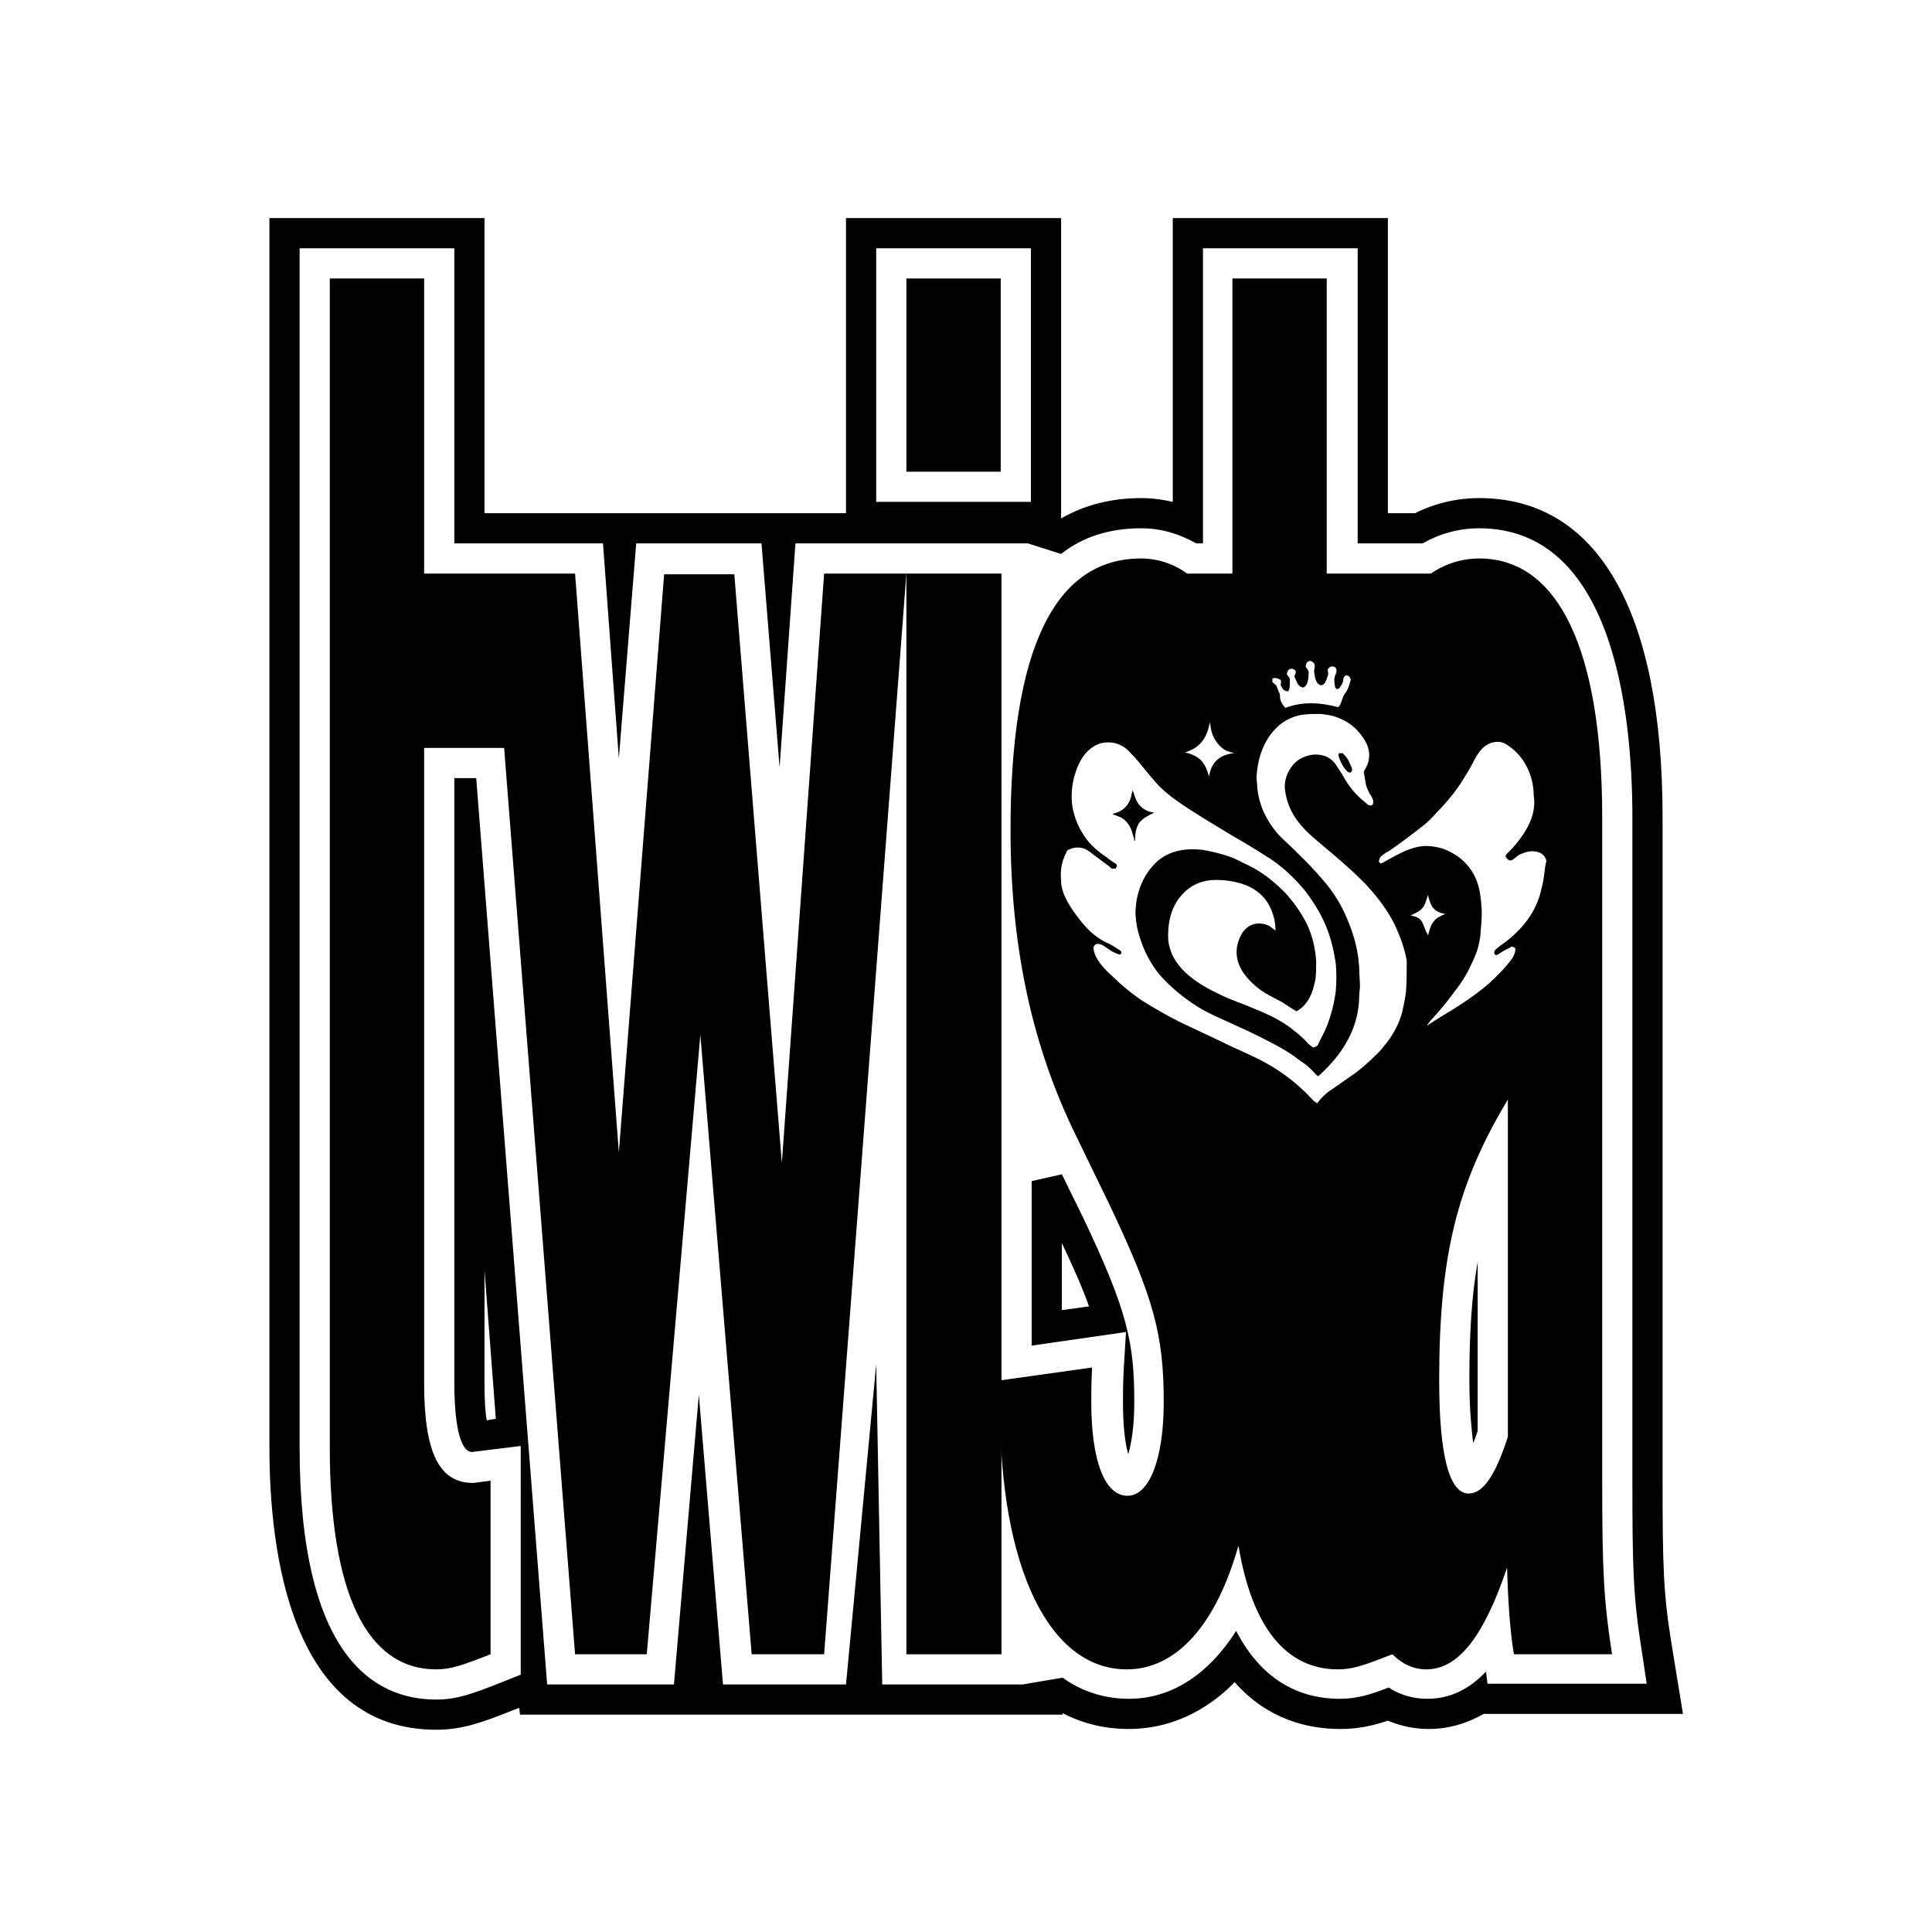 <svg xmlns="http://www.w3.org/2000/svg" xmlns:xlink="http://www.w3.org/1999/xlink" viewBox="0 0 256 256"><style>.st8{fill:none}</style><defs><path id="SVGID_1_" d="M195.2 191.2c.2-.4.4-1 .6-1.6v-22.4c-.8 4.5-1.1 9.5-1.1 15.6 0 4 .3 6.7.5 8.4z"/></defs><clipPath id="SVGID_2_"><use overflow="visible" xlink:href="#SVGID_1_"/></clipPath><path d="M0 0h256v256H0z" clip-path="url(#SVGID_2_)"/><defs><path id="SVGID_3_" d="M178.5 102.2c.1.1.2.1.4.2.3-.2.3-.4.2-.7-.1-.3-.3-.6-.4-.9-.2-.4-.5-.7-.8-1h-.5c0 .2-.1.3 0 .4 0 .2.1.4.2.6.2.5.5 1 .9 1.4z"/></defs><clipPath id="SVGID_4_"><use overflow="visible" xlink:href="#SVGID_3_"/></clipPath><path d="M0 0h256v256H0z" clip-path="url(#SVGID_4_)"/><defs><path id="SVGID_5_" d="M150.9 109.1c.5-.7 1.2-1 2-1.4-.2-.1-.3-.1-.4-.1-.8-.2-1.5-.7-1.9-1.5-.2-.4-.3-.8-.4-1.1 0-.1-.1-.1-.1-.3-.1.3-.2.6-.2.8-.3 1.2-1.1 2-2.3 2.3 0 0-.1 0-.2.1.3.1.4.1.6.2.6.2 1.1.5 1.5 1.1.3.4.5.9.6 1.4.1.3.2.5.2.8h.1c0-.9.1-1.6.5-2.3z"/></defs><clipPath id="SVGID_6_"><use overflow="visible" xlink:href="#SVGID_5_"/></clipPath><path d="M0 0h256v256H0z" clip-path="url(#SVGID_6_)"/><defs><path id="SVGID_7_" d="M212.3 196.1v-87.8c0-22.2-5.8-34.3-16.3-34.3-2.3 0-4.5.7-6.4 2h-13.8V36.9h-12.5V76h-6c-1.8-1.3-3.9-2-6.1-2-11.5 0-17.3 12.1-17.3 36 0 15 2.7 27.9 8.2 39.5l4.9 10.1c5.9 12.4 7.2 17.3 7.2 26.2 0 7.5-1.9 12.4-4.8 12.4-3 0-4.8-4.6-4.8-12.4 0-1.4 0-2.3.1-4.6l-12.1 1.7c-.1 1.4-.1 2-.1 3.5 0 21.3 6.5 34.8 16.8 34.8 6.7 0 11.9-6.1 14.8-16.4 1.8 10.8 6.3 16.4 13.2 16.4 2 0 3.6-.6 7.2-2 1.3 1.3 2.8 2 4.5 2 4.2 0 7.6-4.3 10.7-13.5.1 4.3.4 8.6.9 11.5h13c-1.1-7.2-1.3-11-1.3-23.1zm-42.6-106c.1.2 0 .5 0 .7.3.6.5.8 1 .8.3-.5.2-1.1.2-1.7-.1-.2-.3-.4-.4-.6.2-.6.2-.6.7-.7.6.2.6.4.3 1 .3.6.4 1.4 1.2 1.5.4-.2.5-.5.6-.9s.1-.8.1-1.2c-.1-.3-.3-.5-.4-.7 0-.1.1-.3.1-.4.1-.2.4-.4.6-.3.3.1.5.3.5.6v.3c-.1.3-.1.6 0 .9 0 .3.1.6.2.8.1.3.3.5.6.6.3 0 .5-.2.6-.4.2-.4.3-.7.4-1.1 0-.3-.2-.6.1-.8.3-.3.5-.2.8-.1.3.3.2.6.1.9-.3.6-.2 1.1-.1 1.7 0 .1.1.2.2.3.3 0 .4-.1.5-.3.2-.3.4-.6.4-1v-.1c.1-.2.2-.4.4-.4s.4.1.5.3c0 .1 0 .2.1.2-.1.4-.2.7-.3 1s-.3.7-.5.9c-.2.3-.3.6-.4.9-.1.3-.2.7-.5.9-2.3-.6-4.6-.8-7 .1-.4-.5-.7-.9-.7-1.6 0-.1 0-.3-.1-.4-.1-.3-.3-.7-.4-1-.2-.1-.3-.3-.5-.4v-.5c.3-.1.6-.1 1.1.2zm-9.4 5.6c0 .2.1.3.1.5s.1.4.1.6c.2.8.6 1.5 1.2 2.1.3.3.7.6 1.2.7.2.1.4.1.6.2-1.9.2-3 1.2-3.3 3.1-.2-.8-.5-1.5-1-2.1-.6-.6-1.3-.9-2.2-1.1 2.1-.6 3-2.1 3.3-4zm26 35.7c-.1.9-.3 1.8-.5 2.7-.4 1.5-1.1 2.8-2 4-.5.6-1 1.3-1.6 1.8-.8.8-1.6 1.5-2.5 2.2l-3 2.1c-.8.5-1.5 1.1-2.1 1.9l-.1.1c-.1-.1-.2-.2-.4-.3-.5-.5-1-1.1-1.6-1.6-1.4-1.3-2.9-2.4-4.5-3.3-1.9-1.1-4-1.9-6-2.9l-5.7-2.7c-1.8-.9-3.5-1.9-5.1-2.9-1-.7-1.9-1.4-2.8-2.2-.5-.5-1.1-1-1.6-1.5-.7-.7-1.3-1.4-1.7-2.3-.1-.3-.2-.6-.2-.9 0-.2.1-.3.3-.5.5-.1.9.1 1.3.4l.9.6c.2.1.5.2.7.3.2.1.4.1.5-.1 0-.3-.2-.4-.4-.5-.5-.3-1-.7-1.6-.9-1.4-.7-2.5-1.7-3.5-3-.7-.9-1.3-1.7-1.8-2.7-.4-.8-.7-1.6-.7-2.5-.1-1.1 0-2.1.4-3.1.1-.3.3-.6.4-.9 1-.6 2.1-.5 2.9.1l2.4 1.8c.2.1.4.3.6.5h.5c.1-.1.1-.2.2-.3 0-.3-.2-.4-.4-.5-.5-.3-.9-.7-1.4-1-.7-.5-1.4-1.1-2-1.8-1.1-1.4-1.8-2.9-2.1-4.6-.2-1.4-.1-2.8.3-4.2.3-1 .7-1.9 1.3-2.7.6-.7 1.2-1.2 2.1-1.5 1.2-.3 2.3-.1 3.3.6.5.4.9.9 1.3 1.3.9 1 1.7 2.1 2.6 3.1 1 1.2 2.2 2.1 3.5 3 2.2 1.5 4.6 2.9 6.9 4.3 1.4.8 2.9 1.7 4.3 2.6 2 1.2 3.7 2.8 5.2 4.6 1.3 1.7 2.4 3.5 3.1 5.5.5 1.4.8 2.8 1 4.2.1 1.2.1 2.4 0 3.6-.2 1.6-.6 3.2-1.2 4.7-.3.8-.8 1.6-1.1 2.3-.1.3-.3.4-.7.5-.1-.1-.3-.2-.4-.3-.3-.2-.5-.5-.8-.8-1.1-1-2.2-1.9-3.5-2.6-1.4-.8-2.8-1.3-4.2-1.9-1.3-.5-2.7-1-4-1.7-1.5-.7-2.9-1.6-4.1-2.7-1.2-1.2-2-2.5-2.2-4.2-.1-1.9.2-3.8 1.3-5.4 1.2-1.7 2.9-2.6 5-2.6 1.4 0 2.7.2 4 .7 2 .8 3.2 2.3 3.7 4.3.1.4.2.9.2 1.4v.3c-.3-.2-.5-.4-.8-.6-1.4-.7-2.9-.3-3.7 1.1-1 1.8-.8 3.7.4 5.3.9 1.2 2 2.1 3.3 2.8.6.3 1.1.6 1.7.9.6.4 1.2.8 1.9 1.2.7-.4 1.2-.9 1.6-1.6.5-.8.7-1.7.9-2.6.1-.8.1-1.6.1-2.4-.1-1.7-.5-3.4-1.2-4.9-.8-1.6-1.8-3-3-4.3-1.4-1.4-2.9-2.6-4.7-3.5-.9-.4-1.7-.9-2.6-1.2-1.2-.4-2.4-.7-3.6-.9-1-.1-2-.1-3 .1-1.5.3-2.7 1-3.7 2.2-1.1 1.3-1.7 2.8-2 4.4-.1.8-.2 1.5-.1 2.3.1 1.5.6 3 1.2 4.4.5 1.1 1.1 2.1 1.9 3.1 1.5 1.7 3.2 3.1 5.1 4.3 1.6 1 3.4 1.7 5.1 2.5 1.8.8 3.6 1.7 5.3 2.6 1.1.6 2.1 1.2 3.1 2 .8.5 1.5 1.1 2.1 1.8l.3.3c.1 0 .1-.1.2-.1 1.2-1.1 2.3-2.3 3.2-3.7s1.6-3 1.9-4.7c.1-.6.2-1.3.2-2 0-.5.1-1 .1-1.4 0-.8-.1-1.6-.1-2.5 0-.4-.1-.7-.1-1.1-.2-1.6-.6-3.1-1.2-4.6-.7-1.9-1.7-3.7-3-5.3-.9-1.1-1.9-2.2-2.9-3.2s-2-2-3.1-3c-1-1-1.8-2.2-2.4-3.5-.4-1-.7-2-.8-3.1 0-.5-.1-1-.1-1.4.1-2 .6-3.9 1.8-5.6 1.1-1.5 2.5-2.4 4.3-2.7.8-.1 1.6-.1 2.4-.1.8.1 1.6.2 2.3.5 1.6.6 2.8 1.7 3.6 3.1.7 1.2.7 2.5 0 3.7-.1.1-.1.2-.2.4.1.5.2 1.1.3 1.7.1.4.3.8.5 1.2.2.2.3.5.4.7.1.3.1.6-.1.8-.4.1-.6-.1-.8-.3-1.3-1-2.3-2.2-3.1-3.7-.3-.5-.6-.9-.9-1.4-.8-1.1-1.9-1.4-3.1-1.3-1.2.2-2.2.7-2.9 1.8-.6.9-.9 2-.7 3.1.3 1.9 1.1 3.4 2.4 4.8.7.8 1.6 1.5 2.4 2.2 1.2 1 2.4 2 3.6 3.1.8.7 1.5 1.4 2.2 2.1 1.5 1.6 2.9 3.4 3.9 5.4.7 1.5 1.3 3.1 1.6 4.8 0 1.4 0 2.8-.1 4.1zm1-10c-.1 0-.2-.1-.4-.1.6-.3 1.2-.5 1.6-1 .4-.5.5-1.1.7-1.7.2.6.3 1.2.7 1.7s1 .7 1.6.8c-.7.3-1.3.6-1.6 1.1-.4.5-.5 1.2-.7 1.8 0-.2-.1-.3-.2-.5-.2-.4-.3-.8-.5-1.2-.2-.5-.7-.8-1.2-.9zm12.5 69c-1.7 5.2-3.3 7.5-5.2 7.5-2.6 0-3.9-5.2-3.9-15 0-16.4 2.3-25.9 9.1-37.2v44.7zm4.8-74.4c-.1.8-.3 1.6-.5 2.4-.4 1.4-1.1 2.8-2.1 4-.9 1.1-2 2.1-3.2 2.9-.2.2-.4.3-.6.5-.2.2-.3.4-.1.7.2.1.4 0 .5-.1.3-.2.6-.4 1-.6.2-.1.5-.2.7-.4.1.1.2.1.3.1s.1.1.2.2c0 .5-.2 1-.5 1.4-.9 1.2-2 2.3-3.1 3.3-2 1.7-4.2 3.1-6.4 4.4-.5.3-1.1.7-1.7 1.1.1-.3.3-.4.4-.6 1.2-1.3 2.3-2.6 3.3-4 .8-1 1.5-2.1 2-3.2.5-1 1-2.1 1.2-3.2.1-.5.2-1.1.2-1.6.1-1.1.2-2.2.1-3.2-.1-1.5-.3-2.9-1-4.2-.8-1.5-2-2.5-3.5-3.2-.9-.4-1.9-.6-2.9-.6-.9 0-1.8.3-2.6.6-.9.4-1.8.9-2.7 1.4-.2.1-.4.3-.7.3-.1-.1-.2-.2-.2-.3.1-.4.2-.6.5-.8.3-.2.5-.4.8-.5 1.6-1.1 3.2-2.3 4.7-3.5.9-.7 1.6-1.6 2.4-2.4 1-1.1 1.9-2.2 2.7-3.5.5-.8 1-1.6 1.4-2.4.3-.6.7-1.3 1.2-1.8.3-.3.6-.5 1-.7.8-.3 1.6-.3 2.3.2 1.1.7 1.9 1.6 2.5 2.7s.9 2.2 1 3.4c0 .5.1 1 .1 1.5 0 1.3-.4 2.4-1 3.5-.5.9-1.2 1.8-1.9 2.6l-.7.7c-.1.1-.2.2-.2.4.3.5.6.7 1.1.3.4-.3.7-.6 1.1-.7.7-.3 1.4-.4 2.1-.2.6.2 1 .6 1.1 1.2-.2.7-.2 1.3-.3 1.9z"/></defs><clipPath id="SVGID_8_"><use overflow="visible" xlink:href="#SVGID_7_"/></clipPath><path d="M0 0h256v256H0z" clip-path="url(#SVGID_8_)"/><defs><path id="SVGID_9_" d="M120.1 219.2h12.6V76h-12.6z"/></defs><clipPath id="SVGID_10_"><use overflow="visible" xlink:href="#SVGID_9_"/></clipPath><path d="M0 0h256v256H0z" clip-path="url(#SVGID_10_)"/><g><defs><path id="SVGID_11_" d="M120.1 36.9h12.5v25.6h-12.5z"/></defs><clipPath id="SVGID_12_"><use overflow="visible" xlink:href="#SVGID_11_"/></clipPath><path d="M0 0h256v256H0z" clip-path="url(#SVGID_12_)"/></g><g><defs><path id="SVGID_13_" d="M103.6 154.1l-6.3-78H88l-6 76.6L76.2 76h-20V36.9H43.7v154.9c0 19.3 4.9 29.4 14.1 29.4 2 0 3.6-.6 7.2-2v-23l-2.3.3c-4.5 0-6.5-4-6.5-13.2V99.1h10.6l9.4 120.1h9.5l7.1-82.1 6.8 82.1h9.6L120.1 76h-10.9l-5.6 78.1z"/></defs><clipPath id="SVGID_14_"><use overflow="visible" xlink:href="#SVGID_13_"/></clipPath><path d="M0 0h256v256H0z" clip-path="url(#SVGID_14_)"/></g><g><defs><path id="SVGID_15_" d="M221.5 217.9c-1.1-6.7-1.2-10.4-1.2-21.8v-87.8C220.3 81 211.7 66 196 66c-3 0-5.9.7-8.5 2h-3.6V28.9h-28.5v37.6c-1.3-.3-2.7-.5-4.2-.5-3.9 0-7.5.9-10.6 2.7V28.9h-28.5V68H64.2V28.9H35.7v162.9c0 14 2.9 37.4 22.1 37.4 3.5 0 6.2-1 10.2-2.6l.8-.3.1.9h71.9v-.2c2.7 1.4 5.6 2.1 8.8 2.1 5.2 0 10.1-2.2 14-6.2 4.4 5 9.8 6.2 14 6.2 2.3 0 4.2-.4 6.3-1.1 1.7.7 3.5 1.1 5.4 1.1 2.6 0 5-.7 7.3-2H223l-1.5-9.2zm-80.8-53.2c1.6 3.4 2.8 6.1 3.6 8.4l-3.6.5v-8.9zM116.1 32.9h20.5v33.6h-20.5V32.9zm19.4 190.3h-18.6l-.8-42.4-4 42.4H95.8l-3.2-38.4-3.3 38.4H72.5l-9.4-120.1h-2.9v80.1c0 3.4.3 9 2.3 9.2l6.5-.8v30.3l-2.5 1c-3.8 1.5-5.9 2.3-8.7 2.3-8.3 0-18.1-5.8-18.1-33.4V32.9h20.5V72h19.7l2.1 28.5L84.3 72h16.6l2.4 29.7 2.1-29.7h30.8l4.4 1.4c2.9-2.3 6.5-3.4 10.6-3.4 2.6 0 5 .7 7.3 2h.9V32.9h20.5V72h8.6c2.3-1.3 4.8-2 7.5-2 17.6 0 20.3 24 20.3 38.3v87.8c0 11.7.1 15.4 1.2 22.4l.7 4.6h-21.1l-.2-1.6c-2.1 2.2-4.6 3.6-7.8 3.6-1.8 0-3.6-.5-5.1-1.5-2.5 1-4.3 1.5-6.5 1.5-4.5 0-10-1.8-13.7-9-3.7 5.8-8.6 9-14.2 9-3.3 0-6.3-1-8.8-2.8l-5.3.9zm1.2-44.9l12.5-1.8-.3 4.9c-.1 2.2-.1 3-.1 4.4 0 3.3.3 5.5.7 6.9.4-1.4.8-3.6.8-6.9 0-7.9-.9-12.1-6.8-24.5l-2.8-5.7-4 .9m-71 31.5l-1.2.2c-.2-1-.3-2.6-.3-5v-14.9l1.5 19.7z"/></defs><clipPath id="SVGID_16_"><use overflow="visible" xlink:href="#SVGID_15_"/></clipPath><path d="M0 0h256v256H0z" clip-path="url(#SVGID_16_)"/></g><path d="M160.3 102.9c.3-1.9 1.4-2.9 3.3-3.1-.2-.1-.4-.2-.6-.2-.5-.2-.8-.4-1.2-.7-.6-.6-1-1.3-1.2-2.1-.1-.2-.1-.4-.1-.6s-.1-.3-.1-.5c-.3 1.9-1.2 3.4-3.3 4.1.9.2 1.6.5 2.2 1.1.5.5.8 1.2 1 2zM169.1 91.2c.1.3.3.6.4 1 .1.1.1.3.1.4 0 .6.3 1.1.7 1.6 2.3-.9 4.6-.7 7-.1.3-.3.4-.6.5-.9s.2-.6.4-.9.3-.6.5-.9c.1-.3.2-.6.3-1 0 0 0-.1-.1-.2-.1-.2-.3-.3-.5-.3s-.4.2-.4.4v.1c0 .4-.2.7-.4 1-.1.1-.2.3-.5.3-.1-.1-.2-.2-.2-.3 0-.6-.1-1.1.1-1.7.1-.3.2-.6-.1-.9-.3-.2-.6-.2-.8.1-.2.2-.1.5-.1.8-.1.3-.3.7-.4 1.1-.1.2-.3.4-.6.4-.3-.1-.5-.3-.6-.6-.1-.3-.1-.6-.2-.8 0-.3-.1-.6 0-.9v-.3c0-.3-.2-.5-.5-.6-.2 0-.5.1-.6.3-.1.1-.1.2-.1.4.1.2.2.4.4.7 0 .4 0 .8-.1 1.2-.1.4-.2.7-.6.9-.9-.2-.9-.9-1.2-1.5.3-.6.2-.9-.3-1-.5.2-.5.2-.7.7.1.2.2.3.4.6 0 .5.1 1.1-.2 1.7-.5 0-.8-.2-1-.8.1-.2.2-.5 0-.7-.5-.3-.7-.3-1.1.2v.5c.1-.3.3-.2.5 0zM189.2 124c.2-.6.3-1.3.7-1.8.4-.6 1-.8 1.6-1.1-.7-.2-1.2-.4-1.6-.8-.4-.5-.5-1-.7-1.7-.2.7-.3 1.2-.7 1.7s-.9.7-1.6 1c.2.1.3.1.4.1.5.2 1 .5 1.3 1 .2.4.3.8.5 1.2 0 .1.1.3.1.4z" class="st8"/><path d="M184.5 122.5c-1-2-2.3-3.8-3.9-5.4-.7-.7-1.4-1.4-2.2-2.1-1.2-1-2.4-2.1-3.6-3.1-.8-.7-1.7-1.4-2.4-2.2-1.3-1.3-2.1-2.9-2.4-4.8-.2-1.1.1-2.1.7-3.1.7-1.1 1.7-1.6 2.9-1.8 1.3-.2 2.4.2 3.1 1.3.3.4.6.9.9 1.4.8 1.5 1.8 2.7 3.1 3.7.2.2.5.4.8.3.2-.3.2-.5.1-.8-.1-.3-.3-.5-.4-.7-.3-.4-.5-.7-.5-1.2-.1-.6-.2-1.2-.3-1.7.1-.2.2-.3.2-.4.7-1.2.7-2.5 0-3.7-.8-1.5-2-2.5-3.6-3.1-.7-.3-1.5-.4-2.3-.5s-1.6-.1-2.4.1c-1.8.3-3.2 1.2-4.3 2.7-1.2 1.7-1.7 3.6-1.8 5.6 0 .5 0 1 .1 1.4.1 1.1.4 2.1.8 3.1.6 1.3 1.4 2.5 2.4 3.5s2 2 3.1 3c1 1 2 2 2.9 3.2 1.3 1.6 2.3 3.4 3 5.3.6 1.5 1 3 1.2 4.6 0 .4.1.7.1 1.1.1.8.1 1.6.1 2.5 0 .5 0 1-.1 1.4-.1.7-.1 1.3-.2 2-.3 1.7-1 3.3-1.9 4.7s-2 2.6-3.2 3.7c0 0-.1.1-.2.1l-.3-.3c-.6-.7-1.4-1.3-2.1-1.8-1-.7-2-1.4-3.1-2-1.7-1-3.5-1.8-5.3-2.6-1.7-.8-3.5-1.5-5.1-2.5-1.9-1.2-3.7-2.5-5.1-4.3-.8-.9-1.4-2-1.9-3.1-.7-1.4-1.1-2.8-1.2-4.4-.1-.8-.1-1.5.1-2.3.3-1.6 1-3.1 2-4.4 1-1.2 2.2-1.9 3.7-2.2 1-.2 2-.2 3-.1 1.3.2 2.5.5 3.6.9.9.3 1.8.8 2.6 1.2 1.8.9 3.3 2.1 4.7 3.5 1.2 1.3 2.2 2.7 3 4.3.8 1.6 1.1 3.2 1.2 4.9.1.8.1 1.6-.1 2.4-.1.9-.4 1.8-.9 2.6-.4.7-1 1.2-1.6 1.6-.7-.4-1.3-.8-1.9-1.2-.6-.3-1.1-.6-1.7-.9-1.3-.7-2.4-1.6-3.3-2.8-1.2-1.6-1.4-3.5-.4-5.3.8-1.4 2.3-1.8 3.7-1.1.3.2.5.4.8.6v-.3c-.1-.5-.1-.9-.2-1.4-.5-2.1-1.7-3.5-3.7-4.3-1.3-.5-2.6-.7-4-.7-2.1 0-3.8.9-5 2.6-1.1 1.6-1.5 3.4-1.3 5.4.1 1.7 1 3.1 2.2 4.2 1.2 1.2 2.6 2 4.1 2.7 1.3.6 2.6 1.2 4 1.7 1.5.5 2.9 1.1 4.2 1.9 1.3.7 2.5 1.6 3.5 2.6l.8.8c.1.1.3.2.4.3.3-.1.6-.3.7-.5.4-.8.8-1.5 1.1-2.3.6-1.5 1-3.1 1.2-4.7.1-1.2.2-2.4 0-3.6-.1-1.4-.5-2.9-1-4.2-.8-2-1.8-3.8-3.1-5.5-1.5-1.8-3.2-3.4-5.2-4.6-1.4-.9-2.8-1.7-4.3-2.6-2.3-1.4-4.6-2.8-6.9-4.3-1.3-.9-2.4-1.8-3.5-3-.9-1-1.7-2.1-2.6-3.1-.4-.5-.8-1-1.3-1.3-1-.8-2.1-1-3.3-.6-.9.2-1.5.8-2.1 1.5-.6.8-1 1.7-1.3 2.7-.4 1.4-.6 2.7-.3 4.2.3 1.7 1 3.2 2.1 4.6.6.7 1.3 1.3 2 1.8.5.3.9.7 1.4 1 .2.1.3.3.4.5-.1.1-.1.2-.2.3h-.5c-.2-.2-.4-.3-.6-.5l-2.4-1.8c-.8-.6-1.9-.8-2.9-.1-.1.2-.3.5-.4.9-.4 1-.5 2-.4 3.1.1.9.3 1.7.7 2.5.5.9 1.1 1.8 1.8 2.7.9 1.2 2 2.3 3.5 3 .5.3 1.1.6 1.6.9.2.1.4.2.4.5-.1.2-.3.2-.5.1s-.5-.2-.7-.3l-.9-.6c-.4-.2-.8-.5-1.3-.4-.2.1-.3.3-.3.5 0 .3.1.6.2.9.4.9 1.1 1.6 1.7 2.3.5.5 1 1 1.6 1.5.9.8 1.8 1.5 2.8 2.2 1.6 1.1 3.3 2.1 5.1 2.9l5.7 2.7c2 .9 4 1.8 6 2.9 1.7.9 3.1 2 4.5 3.3.5.5 1.1 1 1.6 1.6.1.1.2.2.4.3l.1-.1c.6-.7 1.3-1.3 2.1-1.9l3-2.1c.9-.6 1.7-1.4 2.5-2.2.6-.6 1.1-1.2 1.6-1.8.9-1.2 1.6-2.6 2-4 .2-.9.4-1.7.5-2.7.1-1.4.1-2.8-.2-4.1 0-1.6-.6-3.2-1.3-4.8zm-7.2-22.6h.5c.4.3.7.6.8 1 .2.3.3.6.4.9.1.2.1.4-.2.7-.1-.1-.3-.1-.4-.2-.4-.4-.7-.9-1-1.3-.1-.2-.2-.4-.2-.6 0-.2.1-.3.1-.5zm-27.4 10.6c-.1-.5-.3-.9-.6-1.4-.4-.5-.8-.9-1.5-1.1-.2 0-.3-.1-.6-.2.1 0 .2-.1.2-.1 1.2-.3 2-1.1 2.3-2.3.1-.2.1-.5.2-.8.1.1.1.2.1.3.1.4.2.8.4 1.1.4.8 1.1 1.2 1.9 1.5.1 0 .2.1.4.1-.8.3-1.5.7-2 1.4-.4.7-.6 1.4-.7 2.2h-.1c.1-.2.1-.4 0-.7z" class="st8"/><path d="M203.4 113c-.7-.2-1.4-.1-2.1.2-.4.2-.8.5-1.1.7-.4.3-.8.2-1.1-.3.1-.1.1-.3.2-.4.2-.3.5-.5.7-.7.7-.8 1.4-1.6 1.9-2.6.6-1.1 1-2.3 1-3.5 0-.5 0-1-.1-1.5-.1-1.2-.4-2.3-1-3.4s-1.4-2-2.5-2.7c-.7-.5-1.5-.5-2.3-.2-.4.2-.7.4-1 .7-.5.5-.9 1.1-1.2 1.8-.4.8-.9 1.7-1.4 2.4-.8 1.2-1.7 2.4-2.7 3.5-.8.8-1.5 1.6-2.4 2.4-1.5 1.3-3.1 2.5-4.7 3.5-.3.2-.5.4-.8.5-.3.2-.4.4-.5.8.1.1.2.2.2.3.3 0 .5-.2.7-.3.8-.6 1.7-1.1 2.7-1.4.8-.3 1.7-.6 2.6-.6 1-.1 2 .2 2.9.6 1.5.7 2.7 1.7 3.5 3.2.7 1.3 1 2.7 1 4.2 0 1.1 0 2.2-.1 3.2-.1.5-.1 1.1-.2 1.6-.2 1.1-.7 2.2-1.2 3.2-.6 1.1-1.3 2.2-2 3.2-1 1.4-2.1 2.7-3.3 4-.1.2-.3.3-.4.6.6-.4 1.2-.7 1.7-1.1 2.2-1.4 4.4-2.7 6.4-4.4 1.2-1 2.2-2.1 3.1-3.3.3-.4.5-.9.5-1.4l-.2-.2c-.1 0-.1-.1-.3-.1-.2.1-.5.2-.7.4-.3.2-.6.4-1 .6-.1.1-.3.2-.5.1-.2-.3-.1-.5.1-.7.2-.2.4-.4.6-.5 1.2-.8 2.3-1.8 3.2-2.9.9-1.2 1.6-2.5 2.1-4 .2-.8.4-1.6.5-2.4.1-.6.1-1.2 0-1.8.2-.7-.2-1.1-.8-1.3zM194.6 197.8c1.9 0 3.5-2.3 5.2-7.5v-44.6c-6.8 11.2-9.1 20.7-9.1 37.2 0 9.8 1.3 14.9 3.9 14.9z" class="st8"/></svg>
